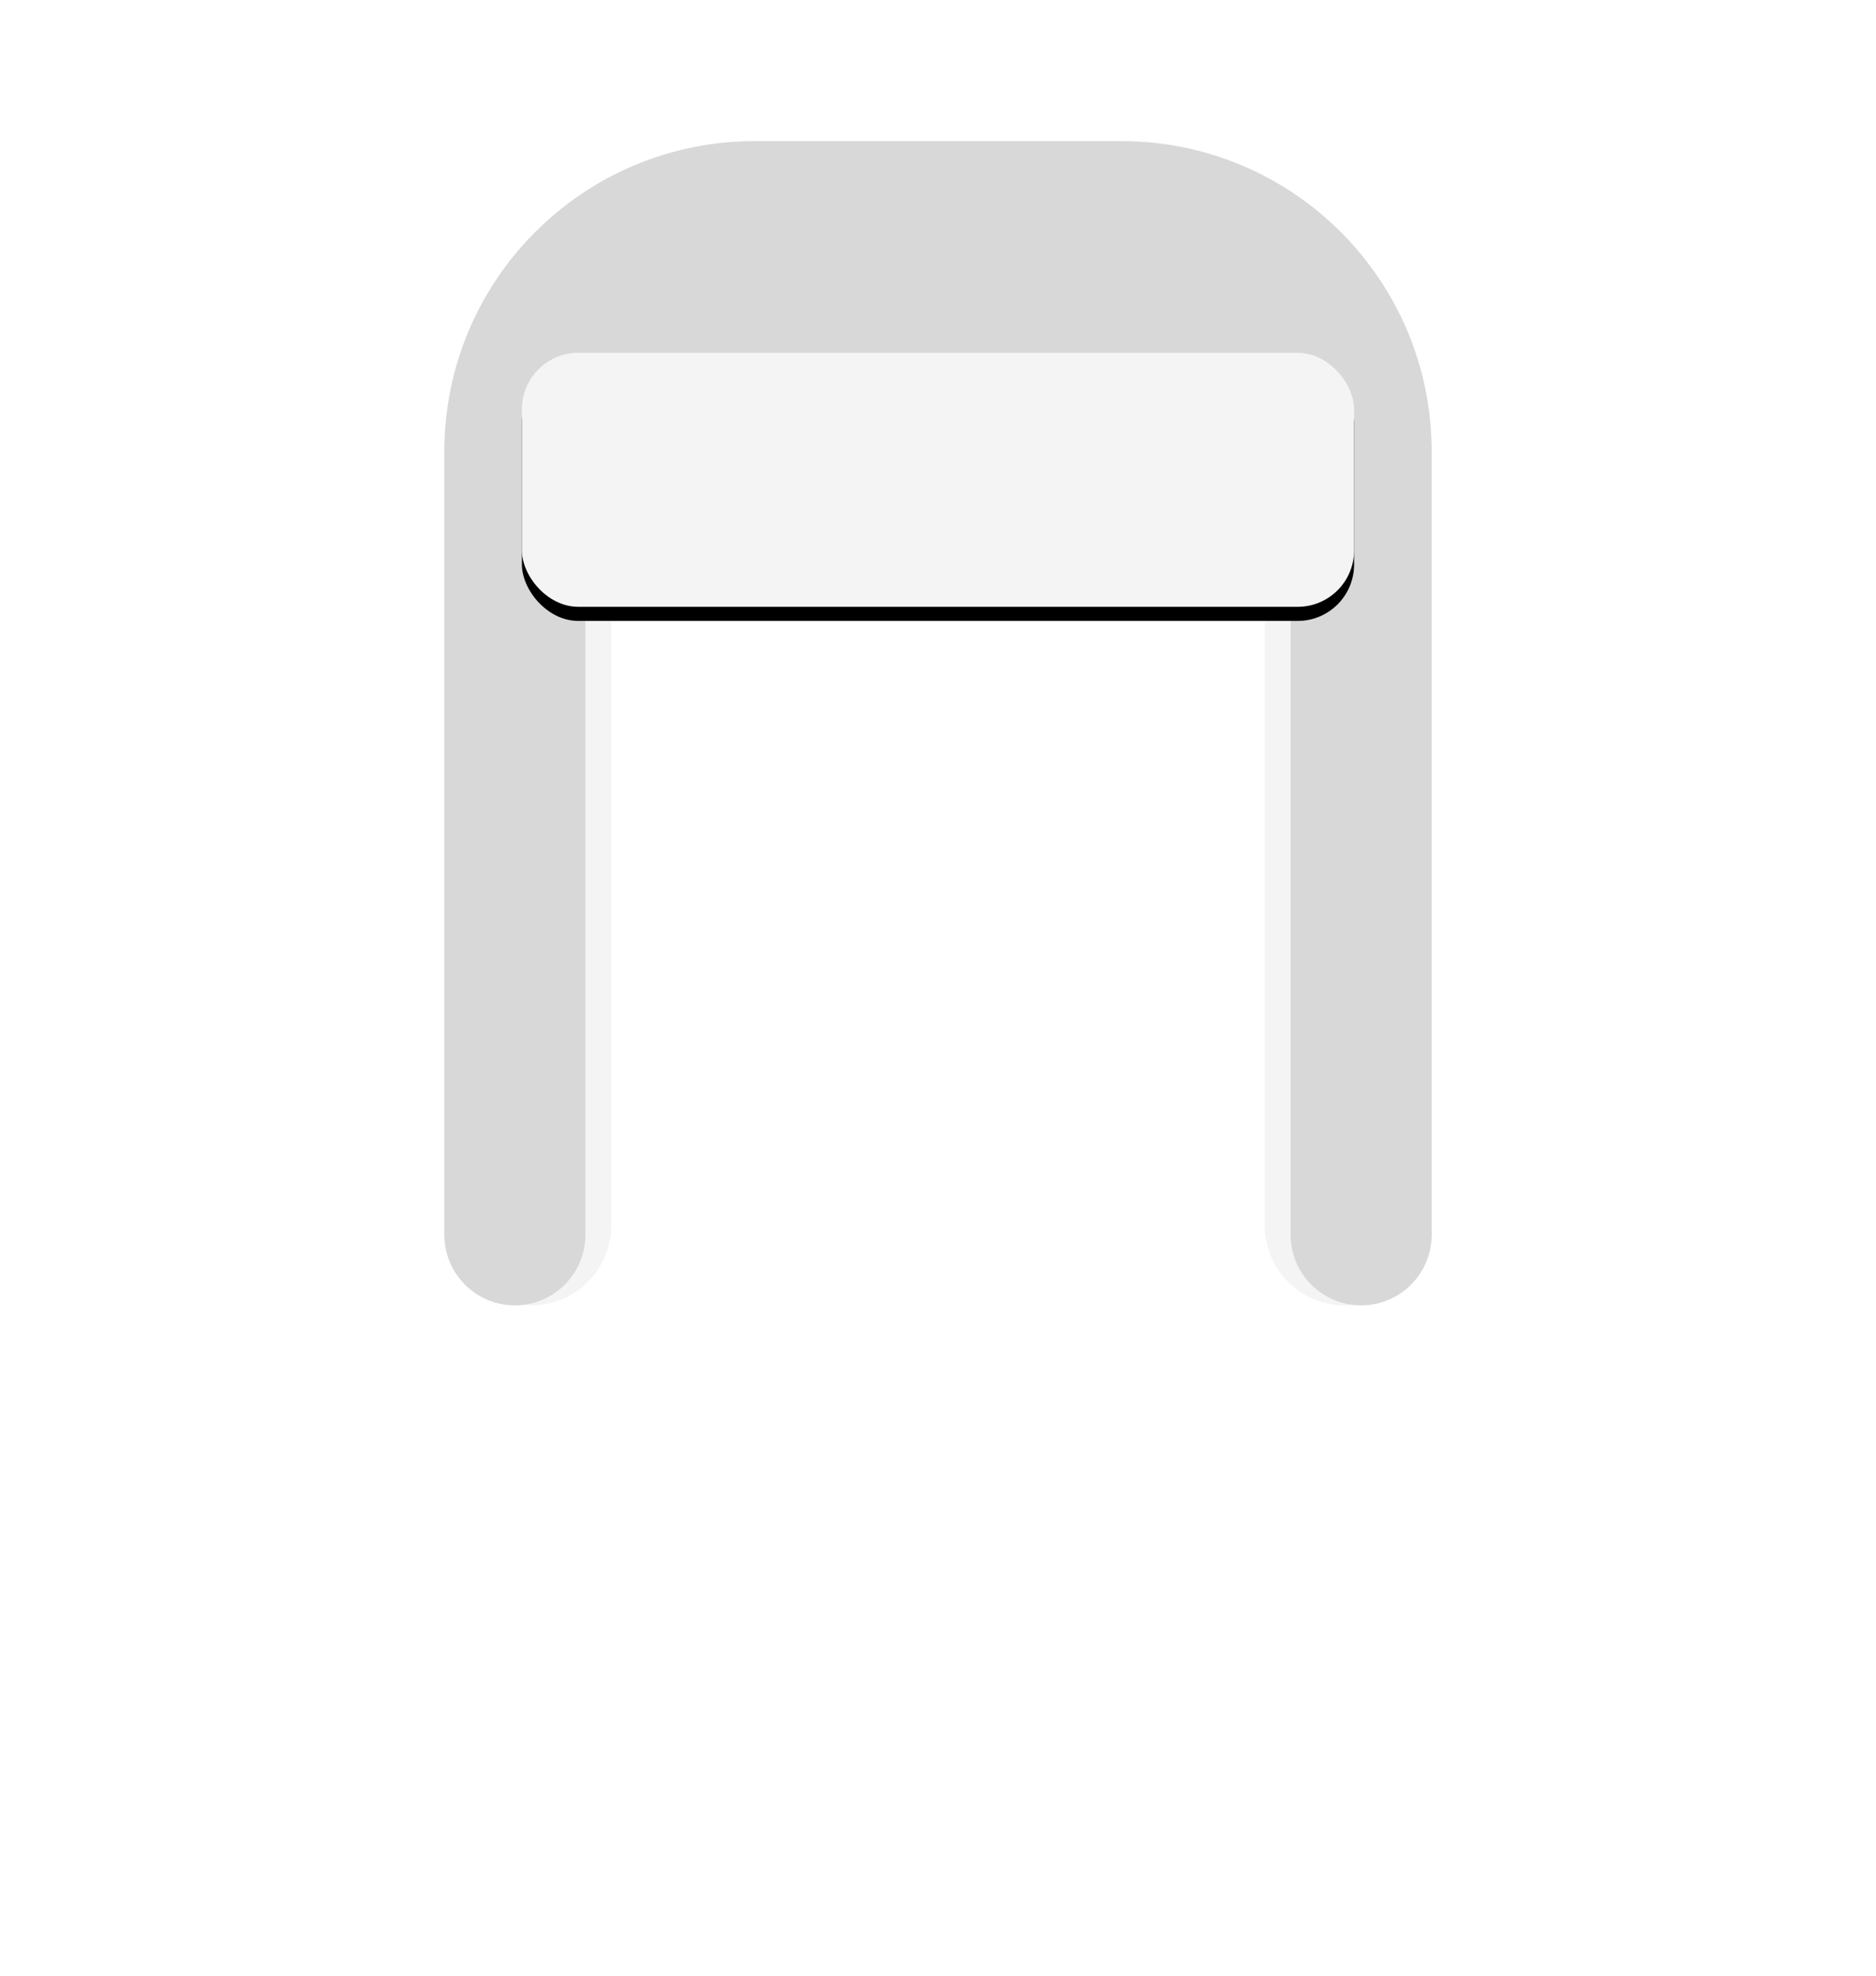 <?xml version="1.0" encoding="UTF-8"?>
<svg width="266px" height="280px" viewBox="0 0 266 280" version="1.1" xmlns="http://www.w3.org/2000/svg" xmlns:xlink="http://www.w3.org/1999/xlink">
    <defs>
        <path d="M96,0 C120.301,-4.46393476e-15 140,19.699 140,44 L140,54 L140,155 C140,160.523 135.523,165 130,165 C124.477,165 120,160.523 120,155 L120,54 L20,54 L20,155 C20,160.523 15.523,165 10,165 C4.477,165 6.76353751e-16,160.523 0,155 L0,44 C-2.9759565e-15,19.699 19.699,4.46393476e-15 44,0 L96,0 Z" id="path-1"></path>
        <rect id="path-3" x="74" y="50" width="118" height="36" rx="8"></rect>
        <filter x="-0.8%" y="-2.8%" width="101.7%" height="111.1%" filterUnits="objectBoundingBox" id="filter-4">
            <feOffset dx="0" dy="2" in="SourceAlpha" result="shadowOffsetOuter1"></feOffset>
            <feColorMatrix values="0 0 0 0 0   0 0 0 0 0   0 0 0 0 0  0 0 0 0.1 0" type="matrix" in="shadowOffsetOuter1"></feColorMatrix>
        </filter>
    </defs>
    <g id="Top/Accessories/Winter-Hat-1" stroke="none" stroke-width="1" fill="none" fill-rule="evenodd">
        <g id="hat" transform="translate(63, 20)">
            <path d="M23.671,48 L23.671,153.664 C23.671,159.925 18.596,165 12.336,165 C6.075,165 1,159.925 1,153.664 L1,48 L23.671,48 Z M139,48 L139,153.664 C139,159.925 133.925,165 127.664,165 C121.404,165 116.329,159.925 116.329,153.664 L116.329,48 L139,48 Z" id="inside" fill="#F4F4F4"></path>
            <mask id="mask-2" fill="white">
                <use xlink:href="#path-1"></use>
            </mask>
            <use id="hat-mask" fill="#D8D8D8" xlink:href="#path-1"></use>
            <g id="Fabric-Color" mask="url(#mask-2)" fill="">
                <g transform="translate(-4, -1)" id="🖍Color">
                    <rect x="0" y="0" width="149" height="172"></rect>
                </g>
            </g>
        </g>
        <g id="hat-front">
            <use fill="black" fill-opacity="1" filter="url(#filter-4)" xlink:href="#path-3"></use>
            <use fill="#F4F4F4" fill-rule="evenodd" xlink:href="#path-3"></use>
        </g>
        <g id="Facial-Hair" transform="translate(49, 72)"></g>
        <g id="Accessory" transform="translate(62, 85)"></g>
    </g>
</svg>